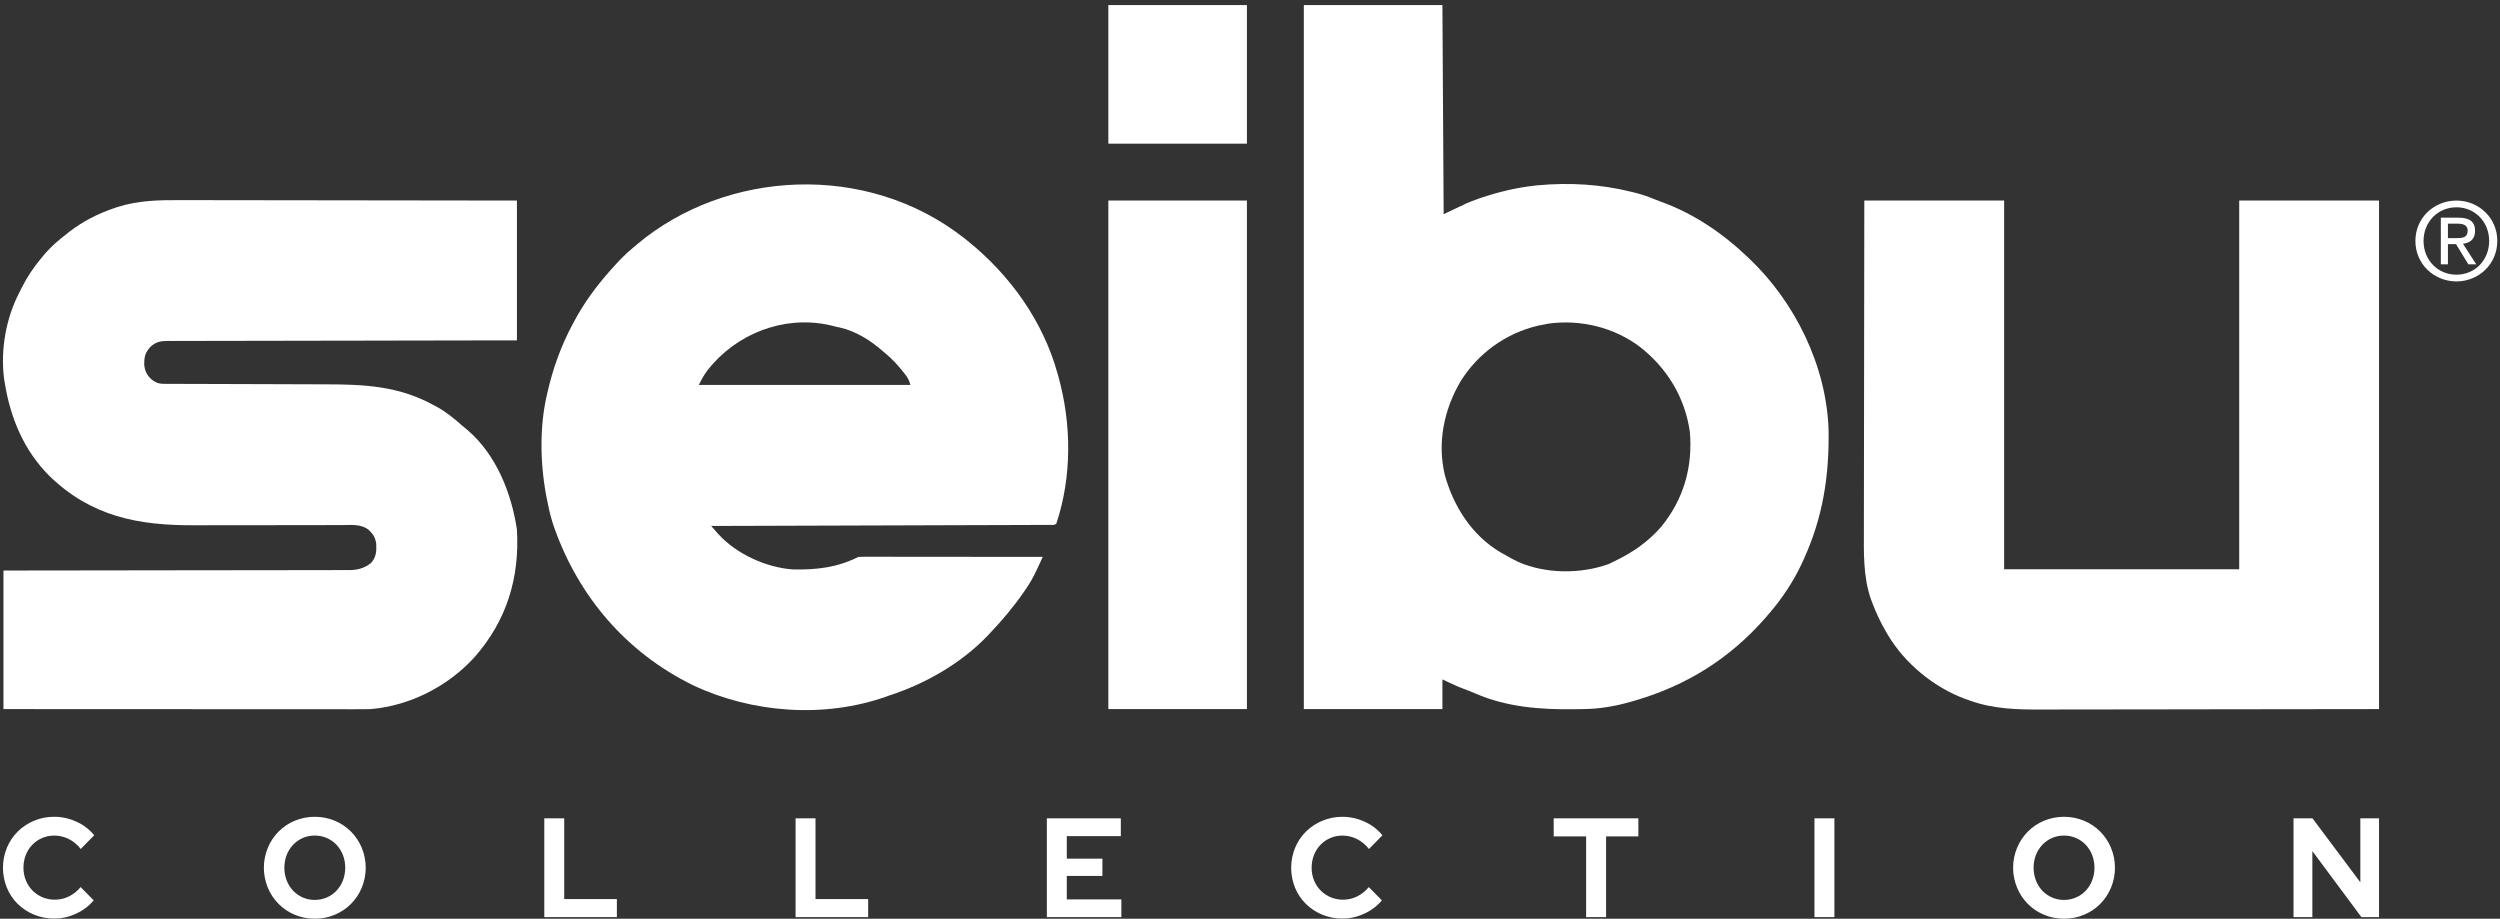 <svg width="449" height="165" viewBox="0 0 449 165" fill="none" xmlns="http://www.w3.org/2000/svg">
<rect x="0" y="0" width="449" height="165" fill="#333333" stroke="none"/>
<path d="M32.657 35.944C33.467 35.947 34.277 35.946 35.087 35.946C36.486 35.945 37.885 35.947 39.284 35.951C41.306 35.956 43.328 35.958 45.351 35.959C48.633 35.961 51.916 35.965 55.198 35.971C58.384 35.977 61.57 35.982 64.756 35.985C65.051 35.985 65.051 35.985 65.352 35.985C66.34 35.986 67.327 35.987 68.314 35.988C76.49 35.995 84.665 36.007 92.841 36.022C92.841 44.308 92.841 52.594 92.841 61.132C90.895 61.134 88.95 61.136 86.946 61.138C80.724 61.145 74.502 61.157 68.28 61.171C67.314 61.173 66.347 61.176 65.381 61.178C65.189 61.178 64.996 61.179 64.798 61.179C61.682 61.186 58.566 61.19 55.45 61.193C52.254 61.195 49.057 61.201 45.861 61.211C43.888 61.216 41.915 61.219 39.942 61.219C38.59 61.219 37.237 61.222 35.885 61.228C35.105 61.231 34.324 61.233 33.544 61.231C32.697 61.229 31.851 61.233 31.005 61.239C30.758 61.237 30.511 61.235 30.257 61.233C28.898 61.249 28.098 61.333 27.065 62.243C26.064 63.325 25.88 64.088 25.907 65.557C26.02 66.678 26.457 67.495 27.301 68.215C28.248 68.9 28.682 68.938 29.848 68.94C29.998 68.941 30.149 68.941 30.304 68.942C30.811 68.944 31.318 68.944 31.826 68.944C32.188 68.945 32.551 68.947 32.914 68.948C33.697 68.95 34.481 68.952 35.264 68.954C36.507 68.956 37.75 68.96 38.992 68.965C42.527 68.979 46.062 68.991 49.597 68.998C51.548 69.002 53.498 69.009 55.449 69.018C56.48 69.023 57.511 69.026 58.541 69.027C65.405 69.031 71.594 69.334 77.73 72.687C77.965 72.81 78.201 72.934 78.443 73.061C80.124 73.981 81.527 75.129 82.951 76.395C83.286 76.687 83.631 76.966 83.976 77.246C89.129 81.675 91.869 88.569 92.841 95.131C93.344 103.777 91.005 111.449 85.258 117.989C80.519 123.231 73.688 126.735 66.619 127.352C65.713 127.382 64.807 127.381 63.9 127.378C63.493 127.379 63.493 127.379 63.079 127.379C62.33 127.379 61.582 127.379 60.833 127.377C60.025 127.376 59.216 127.377 58.407 127.377C57.008 127.377 55.608 127.376 54.209 127.375C52.185 127.373 50.161 127.373 48.138 127.372C44.855 127.372 41.571 127.37 38.288 127.368C35.099 127.366 31.91 127.365 28.721 127.364C28.426 127.364 28.426 127.364 28.125 127.364C27.139 127.363 26.152 127.363 25.165 127.363C16.984 127.361 8.803 127.356 0.622 127.352C0.622 119.139 0.622 110.926 0.622 102.464C3.514 102.462 3.514 102.462 6.465 102.461C12.636 102.457 18.807 102.448 24.978 102.435C25.937 102.433 26.896 102.432 27.854 102.43C28.141 102.429 28.141 102.429 28.433 102.429C31.522 102.423 34.612 102.421 37.701 102.42C40.872 102.419 44.043 102.414 47.214 102.406C49.17 102.4 51.126 102.398 53.082 102.401C54.424 102.402 55.766 102.399 57.107 102.393C57.881 102.389 58.655 102.388 59.429 102.391C60.269 102.394 61.109 102.389 61.949 102.383C62.192 102.386 62.435 102.388 62.686 102.391C64.236 102.37 65.374 102.085 66.619 101.13C67.55 100.108 67.638 99.058 67.577 97.703C67.439 96.553 66.99 95.865 66.147 95.103C64.766 94.098 63.13 94.286 61.499 94.306C61.138 94.306 60.776 94.305 60.414 94.303C59.637 94.301 58.861 94.304 58.084 94.309C56.85 94.317 55.616 94.316 54.383 94.314C51.98 94.31 49.578 94.316 47.176 94.323C44.131 94.332 41.087 94.335 38.042 94.331C37.019 94.33 35.997 94.331 34.974 94.336C24.833 94.391 16.381 92.781 8.857 85.464C4.257 80.85 1.858 75.039 0.844 68.687C0.781 68.309 0.781 68.309 0.718 67.923C0.087 62.737 1.081 57.093 3.51 52.465C3.638 52.206 3.765 51.947 3.897 51.681C4.897 49.685 6.082 47.955 7.51 46.243C7.675 46.044 7.84 45.845 8.01 45.64C9.198 44.263 10.514 43.128 11.954 42.021C12.141 41.873 12.328 41.725 12.52 41.572C14.948 39.71 17.62 38.367 20.51 37.383C20.686 37.322 20.862 37.261 21.043 37.198C24.882 35.961 28.664 35.926 32.657 35.944Z" fill="white"/>
<path d="M334.832 36.022C343.119 36.022 351.405 36.022 359.942 36.022C359.942 57.874 359.942 79.727 359.942 102.241C373.875 102.241 387.808 102.241 402.163 102.241C402.163 80.389 402.163 58.536 402.163 36.022C410.449 36.022 418.736 36.022 427.273 36.022C427.273 66.16 427.273 96.299 427.273 127.352C416.439 127.365 405.604 127.379 394.441 127.393C391.024 127.399 387.608 127.405 384.088 127.412C379.904 127.415 379.904 127.415 377.944 127.415C376.579 127.416 375.215 127.418 373.85 127.422C372.273 127.426 370.696 127.428 369.119 127.427C368.314 127.427 367.508 127.427 366.703 127.431C362.253 127.45 357.942 127.342 353.72 125.796C353.329 125.66 353.329 125.66 352.929 125.521C347.316 123.445 342.115 119.165 339.054 114.019C338.972 113.88 338.889 113.741 338.804 113.598C337.766 111.827 336.903 110.001 336.193 108.074C336.132 107.916 336.071 107.758 336.009 107.595C334.625 103.609 334.736 99.242 334.755 95.084C334.758 94.289 334.757 93.493 334.756 92.697C334.756 91.325 334.758 89.952 334.762 88.579C334.767 86.594 334.769 84.61 334.77 82.625C334.771 79.403 334.776 76.182 334.782 72.961C334.788 69.835 334.793 66.709 334.796 63.583C334.796 63.389 334.796 63.196 334.796 62.997C334.797 62.027 334.798 61.058 334.799 60.088C334.806 52.066 334.818 44.044 334.832 36.022Z" fill="white"/>
<path d="M199.059 36.022C207.272 36.022 215.485 36.022 223.947 36.022C223.947 66.16 223.947 96.299 223.947 127.352C215.734 127.352 207.521 127.352 199.059 127.352C199.059 97.213 199.059 67.074 199.059 36.022Z" fill="white"/>
<path fill-rule="evenodd" clip-rule="evenodd" d="M259.057 0.912H234.169V127.352H259.057V122.019C259.85 122.391 260.64 122.776 261.442 123.129C261.905 123.333 262.373 123.526 262.849 123.699C263.589 123.963 264.307 124.265 265.029 124.574C270.566 126.981 276.612 127.449 282.564 127.377L284.167 127.352C287.264 127.341 290.055 126.851 293.037 125.997L293.722 125.797C302.989 123.089 310.701 118.235 317.057 110.98L317.499 110.464C320.014 107.591 322.147 104.405 323.734 100.929L323.944 100.464C327.391 92.917 328.546 85.455 328.412 77.213C328.043 65.707 322.382 54.22 314.094 46.372L313.722 46.022C309.325 41.843 304.088 38.306 298.355 36.248C297.946 36.102 297.54 35.947 297.138 35.782C296.032 35.319 294.933 34.94 293.771 34.641L293.056 34.467C287.508 33.078 281.851 32.757 276.148 33.281L275.501 33.355C272.365 33.709 269.234 34.453 266.24 35.447L265.696 35.633C265.259 35.78 264.835 35.937 264.411 36.102C264.109 36.22 263.808 36.342 263.501 36.466L259.279 38.466L259.057 0.912ZM303.5 77.576C302.624 71.389 299.424 66.118 294.526 62.291C289.848 58.774 283.874 57.338 278.104 58.12L277.501 58.243C277.069 58.321 276.638 58.404 276.209 58.493C270.443 59.864 265.47 63.438 262.329 68.475C259.331 73.558 258.097 79.534 259.501 85.354C261.075 90.99 264.376 96.186 269.508 99.209L270.168 99.575C271.001 100.063 271.837 100.528 272.711 100.938C277.678 103.089 283.899 103.121 288.973 101.284L289.723 100.909C293.091 99.312 295.869 97.449 298.332 94.63C302.362 89.728 304.041 83.909 303.5 77.576Z" fill="white"/>
<path d="M199.059 0.912C207.272 0.912 215.485 0.912 223.947 0.912C223.947 9.125 223.947 17.338 223.947 25.8C215.734 25.8 207.521 25.8 199.059 25.8C199.059 17.587 199.059 9.374 199.059 0.912Z" fill="white"/>
<path fill-rule="evenodd" clip-rule="evenodd" d="M173.727 43.214L173.06 42.688C155.643 29.061 130.398 30.469 114.415 43.88L113.729 44.465C112.295 45.635 111.049 46.945 109.824 48.328L109.507 48.687C107.005 51.516 104.855 54.457 103.078 57.794L102.84 58.242C100.741 62.144 99.303 66.197 98.311 70.515L98.174 71.131C96.826 77.087 97.042 83.942 98.276 89.897L98.396 90.464C98.669 91.897 99.03 93.274 99.502 94.654C103.927 107.19 112.512 117.219 124.502 123.088C135.119 128.08 148.105 129.043 159.218 125.089L159.727 124.907C166.182 122.813 172.559 119.172 177.298 114.252L177.726 113.796C179.971 111.448 182.02 109.01 183.87 106.338L184.212 105.838C184.99 104.727 185.621 103.581 186.195 102.354L186.434 101.837C186.717 101.231 187 100.625 187.282 100.019C183.17 100.014 179.058 100.01 174.946 100.008C172.947 100.006 170.949 100.005 168.95 100.003C167.195 100.001 165.439 99.999 163.683 99.998C162.756 99.998 161.829 99.998 160.902 99.996C160.015 99.995 159.128 99.993 158.24 99.993L157.261 99.994L156.328 99.991L155.482 99.992C155.045 99.992 154.608 99.998 154.172 100.019C150.354 101.928 146.714 102.346 142.492 102.277C137.642 101.956 132.338 99.539 129.046 95.964L128.571 95.424C128.29 95.104 128.008 94.784 127.728 94.463L154.109 94.381C157.104 94.371 160.099 94.362 163.094 94.353C166.176 94.344 169.258 94.334 172.34 94.324C174.24 94.317 176.14 94.311 178.04 94.306L181.982 94.294C182.74 94.29 183.497 94.287 184.255 94.286L185.413 94.283L187.132 94.276L187.858 94.276L188.512 94.272C188.607 94.272 188.697 94.275 188.783 94.279C189.145 94.293 189.44 94.305 189.726 94.019C192.532 85.599 192.454 76.167 190.098 67.661L189.948 67.131C187.323 57.617 181.359 49.339 173.727 43.214ZM150.769 58.809L150.172 58.687C142.184 56.425 133.596 59.173 128.081 65.294L127.7 65.728C126.721 66.842 126.2 67.743 125.506 69.131H163.505C163.293 68.286 163.03 67.838 162.507 67.159L162.185 66.756C161.26 65.59 160.297 64.542 159.158 63.577L158.616 63.131C156.415 61.167 153.684 59.447 150.769 58.809Z" fill="white"/>
<path d="M9.741 164.973C11.101 164.971 12.445 164.668 13.678 164.085C14.891 163.542 15.967 162.727 16.826 161.703V161.703L14.481 159.319C13.905 160.021 13.19 160.593 12.383 160.997C11.59 161.387 10.72 161.586 9.84 161.58C9.097 161.588 8.36 161.447 7.671 161.164C6.982 160.881 6.356 160.463 5.828 159.933C5.319 159.414 4.917 158.797 4.646 158.119C4.354 157.4 4.208 156.629 4.214 155.851C4.206 155.065 4.349 154.286 4.634 153.556C4.9 152.876 5.294 152.256 5.795 151.73C6.297 151.209 6.897 150.795 7.56 150.513C8.25 150.216 8.994 150.065 9.744 150.07C10.649 150.066 11.542 150.277 12.353 150.685C13.191 151.112 13.925 151.722 14.501 152.473V152.473L16.921 150.013C16.07 148.965 14.987 148.136 13.761 147.592C12.501 147.001 11.129 146.694 9.741 146.692C8.5 146.683 7.271 146.925 6.123 147.402C5.036 147.849 4.043 148.503 3.199 149.33C2.365 150.157 1.702 151.143 1.248 152.233C0.778 153.375 0.535 154.6 0.533 155.838C0.531 157.076 0.77 158.302 1.237 159.446C1.685 160.531 2.344 161.514 3.174 162.337C4.019 163.163 5.012 163.817 6.1 164.264C7.255 164.742 8.493 164.983 9.741 164.973V164.973ZM56.525 164.999C57.761 165.008 58.986 164.767 60.129 164.289C61.212 163.844 62.197 163.185 63.027 162.352C63.858 161.519 64.518 160.527 64.969 159.434C65.441 158.298 65.684 157.078 65.684 155.846C65.684 154.613 65.441 153.394 64.969 152.258C64.518 151.165 63.858 150.173 63.027 149.34C62.197 148.507 61.212 147.848 60.129 147.403C57.825 146.457 55.248 146.457 52.944 147.403C51.862 147.848 50.877 148.507 50.046 149.34C49.216 150.173 48.556 151.165 48.105 152.258C47.633 153.394 47.389 154.614 47.389 155.846C47.389 157.078 47.633 158.298 48.105 159.434C48.556 160.527 49.216 161.519 50.046 162.352C50.877 163.185 51.862 163.844 52.944 164.289C54.08 164.765 55.298 165.006 56.526 164.998L56.525 164.999ZM56.525 161.627C55.8 161.633 55.081 161.489 54.412 161.203C53.743 160.918 53.139 160.497 52.637 159.966C52.141 159.434 51.752 158.81 51.489 158.128C50.929 156.655 50.929 155.024 51.489 153.551C51.754 152.874 52.143 152.254 52.637 151.726C53.139 151.195 53.743 150.774 54.412 150.488C55.081 150.203 55.8 150.059 56.525 150.065C57.272 150.059 58.011 150.21 58.698 150.508C59.353 150.79 59.945 151.204 60.438 151.726C60.931 152.254 61.321 152.874 61.586 153.551C62.145 155.024 62.145 156.655 61.586 158.128C61.323 158.81 60.933 159.434 60.438 159.966C59.945 160.487 59.353 160.901 58.698 161.183C58.012 161.481 57.272 161.632 56.526 161.626L56.525 161.627ZM110.79 164.721V161.476H101.333V146.971H97.756V164.718L110.79 164.721ZM155.921 164.721V161.476H146.465V146.971H142.885V164.718L155.921 164.721ZM201.397 164.721V161.526H191.596V157.316H197.991V154.222H191.596V150.169H201.299V146.975H188.014V164.722L201.397 164.721ZM241.097 164.974C242.458 164.972 243.801 164.669 245.035 164.086C246.247 163.543 247.324 162.728 248.183 161.704V161.704L245.836 159.321C245.261 160.024 244.546 160.596 243.738 161C242.946 161.389 242.076 161.589 241.195 161.583C240.452 161.591 239.715 161.449 239.027 161.166C238.339 160.884 237.712 160.465 237.184 159.935C236.676 159.416 236.274 158.8 236.002 158.122C235.711 157.402 235.563 156.631 235.57 155.853C235.562 155.068 235.705 154.288 235.99 153.558C236.256 152.878 236.65 152.258 237.15 151.733C237.652 151.211 238.252 150.797 238.915 150.516C239.606 150.218 240.349 150.067 241.099 150.072C242.008 150.069 242.904 150.281 243.717 150.692C244.555 151.119 245.288 151.729 245.864 152.48V152.48L248.284 150.02C247.434 148.972 246.351 148.143 245.125 147.599C243.864 147.009 242.493 146.702 241.105 146.699C239.865 146.69 238.636 146.932 237.488 147.409C236.4 147.856 235.407 148.51 234.562 149.336C233.728 150.162 233.065 151.149 232.611 152.239C232.14 153.381 231.897 154.606 231.895 155.844C231.893 157.082 232.132 158.308 232.599 159.452C233.047 160.537 233.706 161.52 234.536 162.343C235.381 163.169 236.375 163.823 237.462 164.27C238.616 164.746 239.852 164.984 241.097 164.973V164.974ZM288.45 164.721V150.216H294.251V146.97H279.043V150.216H284.869V164.718L288.45 164.721ZM329.457 164.721V146.973H325.878V164.721H329.457ZM370.688 165C371.924 165.009 373.15 164.768 374.292 164.29C375.375 163.845 376.36 163.186 377.19 162.353C378.021 161.52 378.681 160.528 379.132 159.435C379.604 158.299 379.847 157.079 379.847 155.847C379.847 154.615 379.604 153.395 379.132 152.259C378.681 151.166 378.021 150.174 377.19 149.341C376.36 148.508 375.375 147.849 374.292 147.404C371.989 146.458 369.413 146.458 367.109 147.404C366.027 147.85 365.042 148.509 364.212 149.342C363.382 150.175 362.722 151.167 362.27 152.259C361.798 153.395 361.554 154.615 361.554 155.847C361.554 157.08 361.798 158.3 362.27 159.435C362.722 160.528 363.382 161.519 364.212 162.352C365.042 163.186 366.027 163.844 367.109 164.29C368.244 164.765 369.46 165.006 370.688 164.998V165ZM370.688 161.628C369.946 161.635 369.21 161.484 368.528 161.184C367.878 160.901 367.29 160.487 366.8 159.967C366.304 159.436 365.914 158.811 365.651 158.129C365.091 156.656 365.091 155.025 365.651 153.552C365.916 152.875 366.306 152.255 366.8 151.727C367.29 151.207 367.878 150.793 368.528 150.51C369.21 150.211 369.946 150.059 370.688 150.066C371.434 150.06 372.174 150.211 372.86 150.51C373.515 150.792 374.108 151.206 374.601 151.727C375.095 152.256 375.484 152.875 375.749 153.552C376.309 155.025 376.309 156.656 375.749 158.129C375.486 158.811 375.097 159.435 374.601 159.967C374.108 160.489 373.515 160.903 372.86 161.184C372.174 161.482 371.434 161.632 370.688 161.626V161.628ZM415.3 164.722V152.85L424.114 164.722H427.273V146.975H423.916V158.46L415.325 146.975H411.917V164.722H415.3Z" fill="white"/>
<path fill-rule="evenodd" clip-rule="evenodd" d="M439.648 47.473H438.375V39.098H441.568C443.545 39.098 444.523 39.829 444.523 41.478C444.523 42.976 443.585 43.627 442.352 43.785L444.73 47.473H443.315L441.101 43.842H439.648V47.473ZM441.166 42.765C442.241 42.765 443.196 42.691 443.196 41.401C443.196 40.367 442.257 40.173 441.378 40.173H439.648V42.765H441.166V42.765Z" fill="white"/>
<path fill-rule="evenodd" clip-rule="evenodd" d="M433.806 43.263C433.806 39.096 437.189 36.022 441.181 36.022C445.142 36.022 448.516 39.096 448.516 43.263C448.516 47.471 445.142 50.543 441.181 50.543C437.189 50.543 433.806 47.471 433.806 43.263ZM441.181 49.332C444.471 49.332 447.053 46.759 447.053 43.261C447.053 39.827 444.471 37.229 441.181 37.229C437.862 37.229 435.269 39.827 435.269 43.261C435.269 46.759 437.862 49.332 441.181 49.332V49.332Z" fill="white"/>
</svg>

